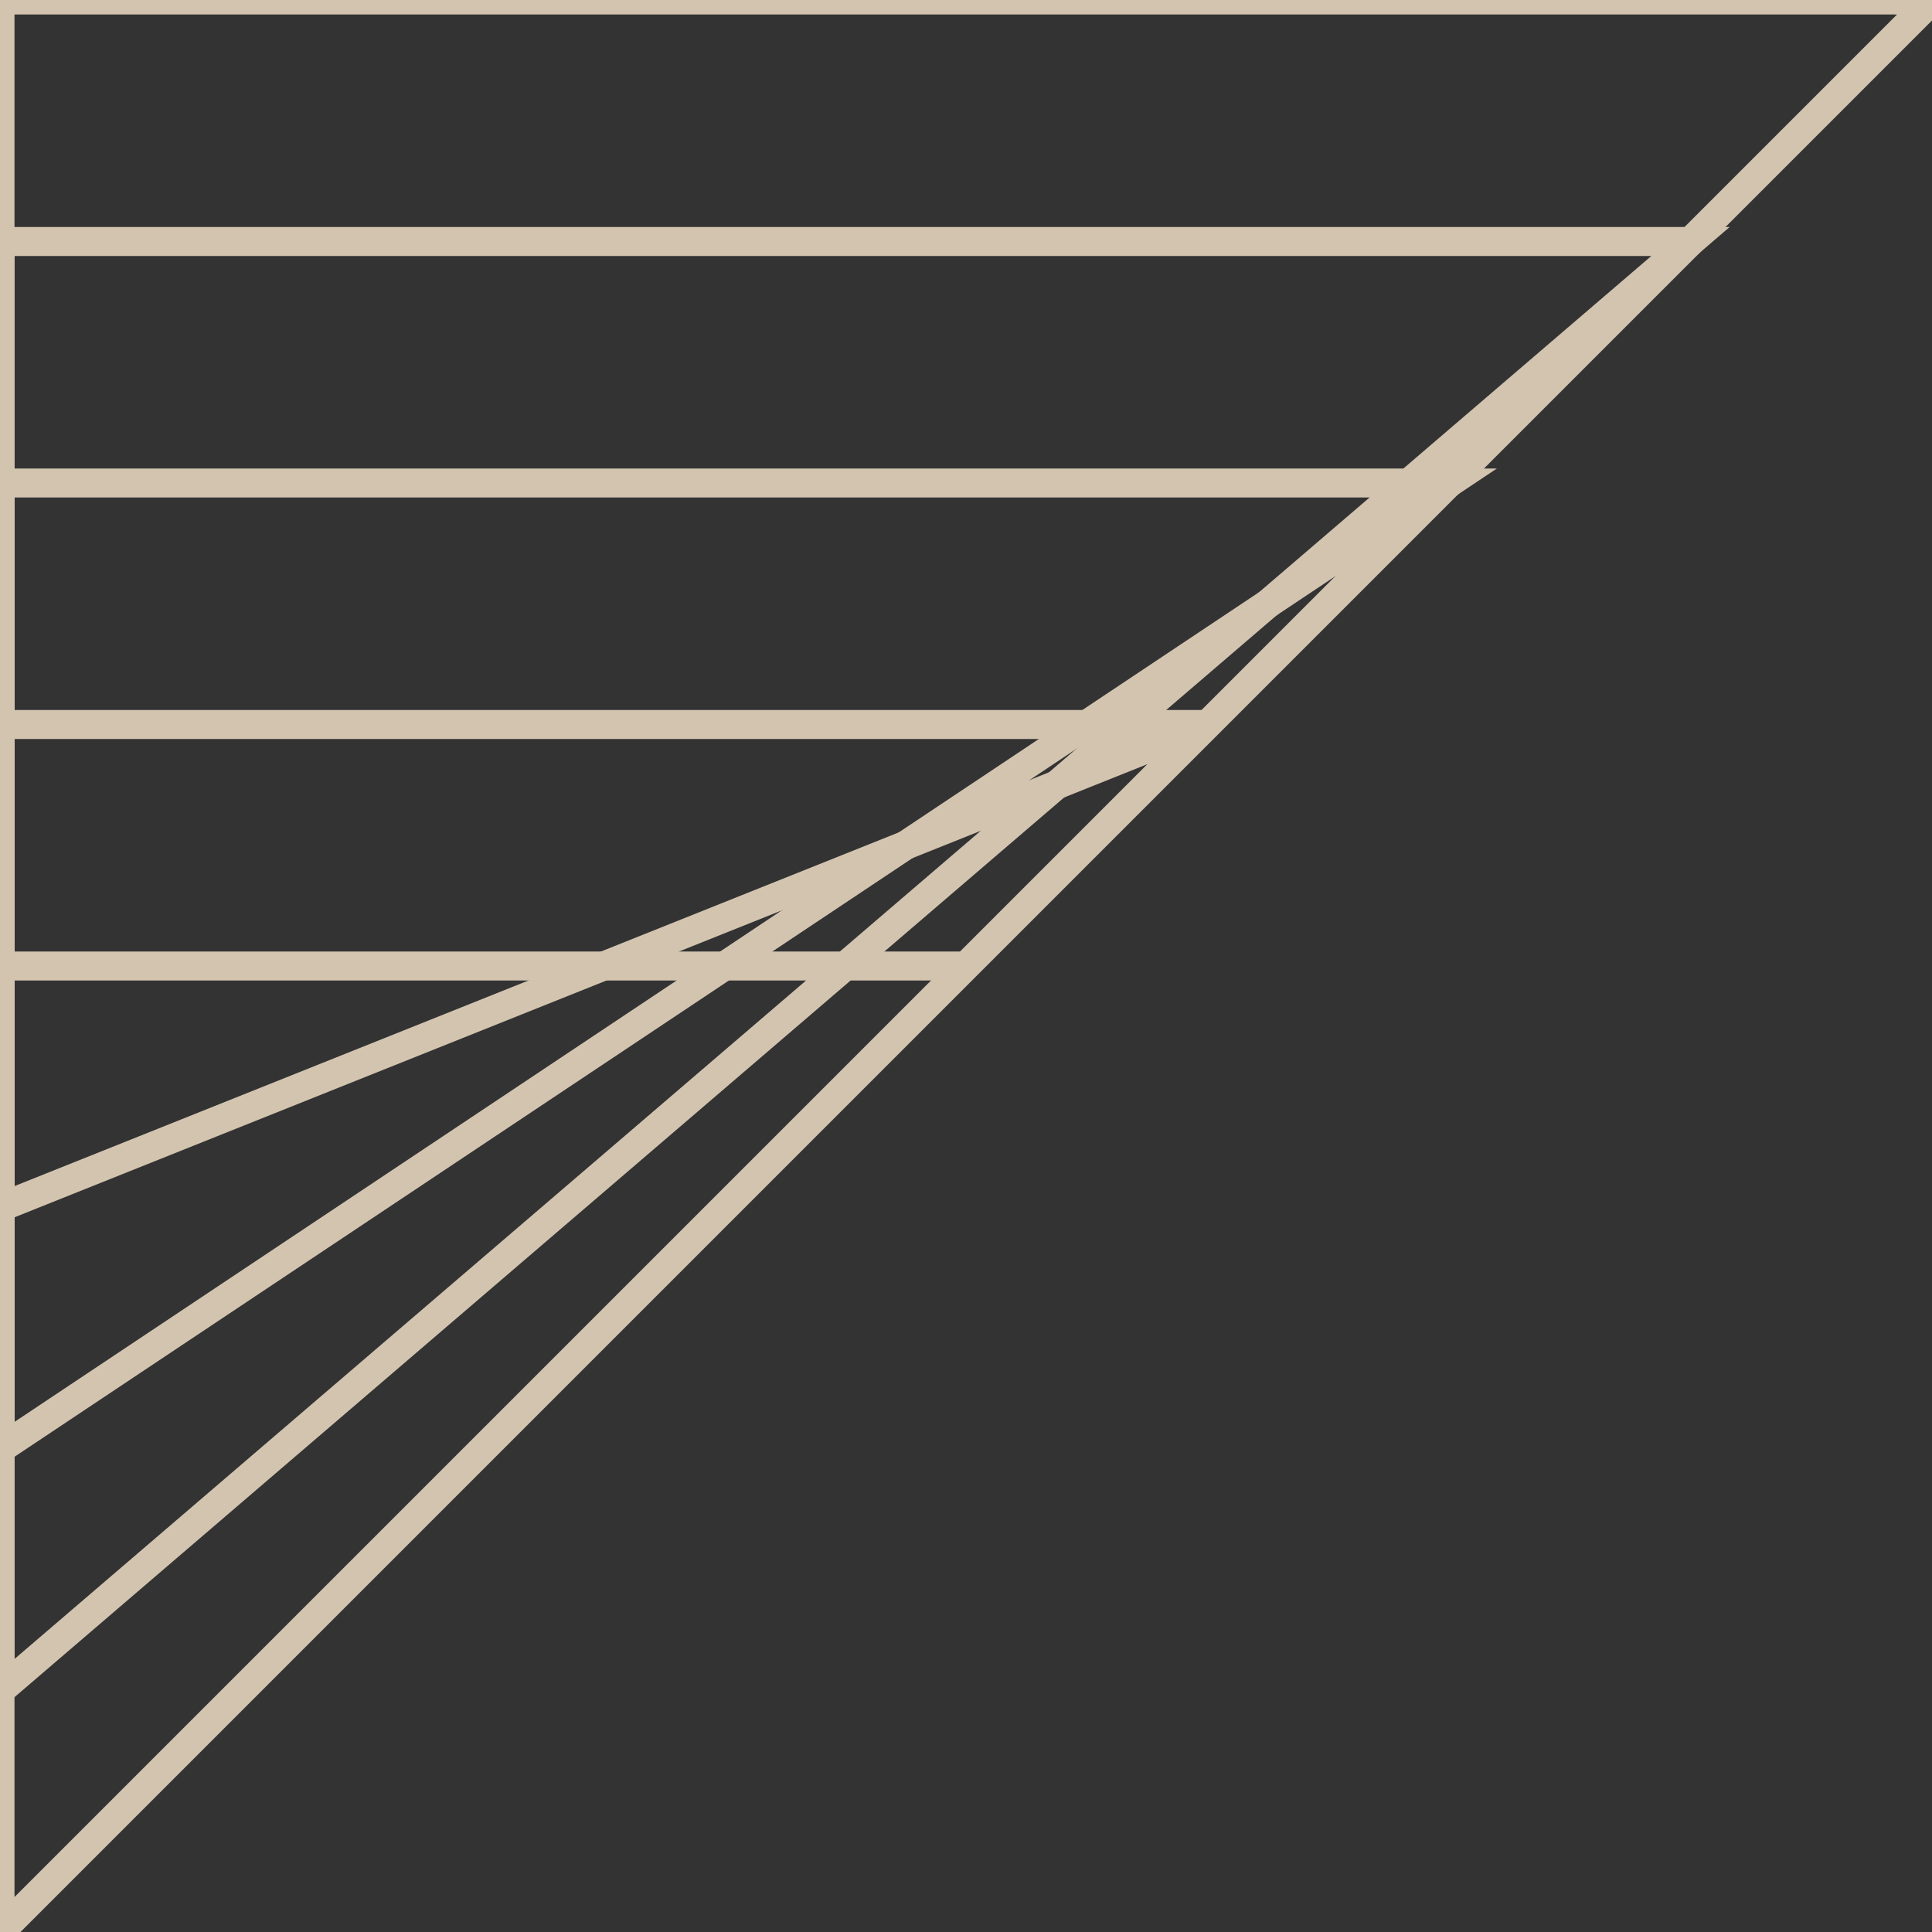 <svg width="80" height="80" viewBox="0 0 80 80" xmlns="http://www.w3.org/2000/svg" role="presentation" aria-hidden="true">
  <rect x="0" y="0" width="80" height="80" fill="#333333" stroke="none"/>
  <g fill="none" stroke="#fbe9d0" stroke-width="1.2" opacity="0.8">
    <path d="M0 0 L80 0 L0 80 Z" />
    <path d="M0 10 L70 10 L0 70 Z" />
    <path d="M0 20 L60 20 L0 60 Z" />
    <path d="M0 30 L50 30 L0 50 Z" />
    <path d="M0 40 L40 40 L0 40 Z" />
  </g>
</svg>
